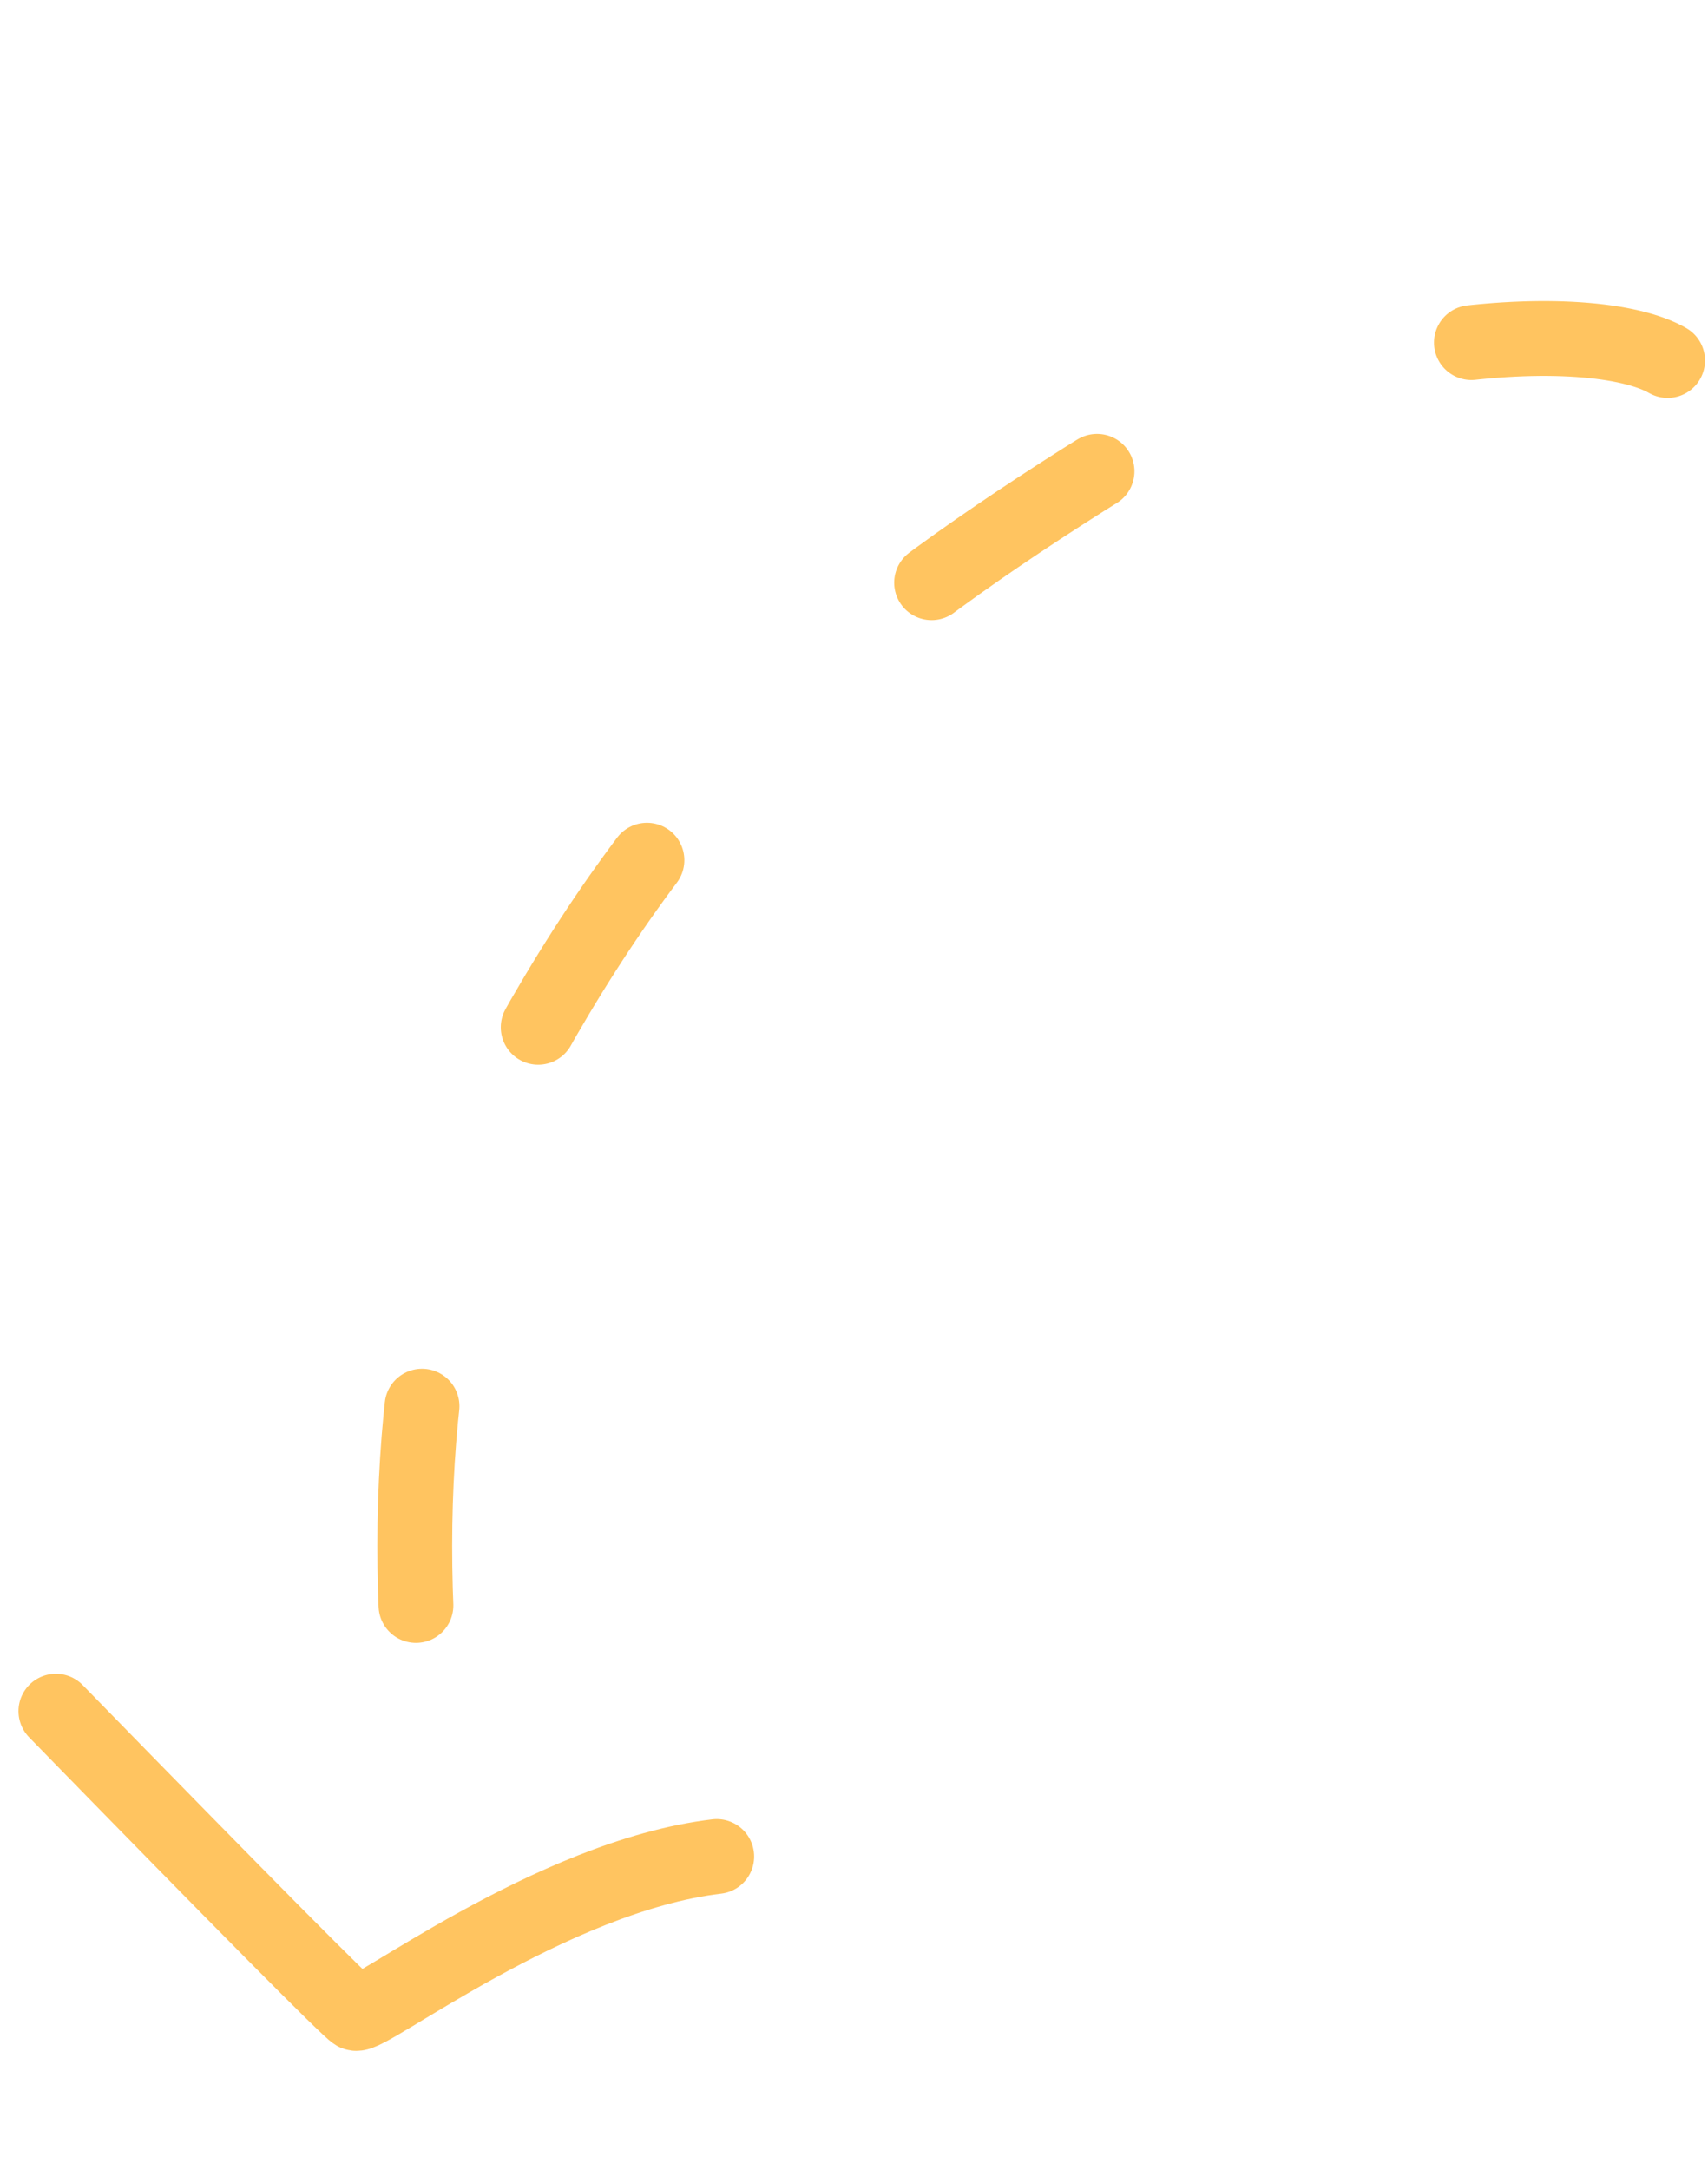 <svg width="274" height="348" viewBox="0 0 274 348" fill="none" xmlns="http://www.w3.org/2000/svg">
<path d="M267.52 57.81C255.626 50.943 212.372 52.519 173.873 76.892C135.373 101.265 110.535 122.789 87.088 163.4C71.457 190.475 64.742 223.373 66.945 262.097" stroke="#FFC460" stroke-width="12" stroke-linecap="round" stroke-linejoin="round" stroke-dasharray="32 64"/>
<path d="M8.964 274.402C39.832 306.027 55.85 322.176 57.015 322.849C58.763 323.858 88.359 300.862 114.979 297.707" stroke="#FFC460" stroke-width="12" stroke-linecap="round" stroke-linejoin="round"/>
</svg>
